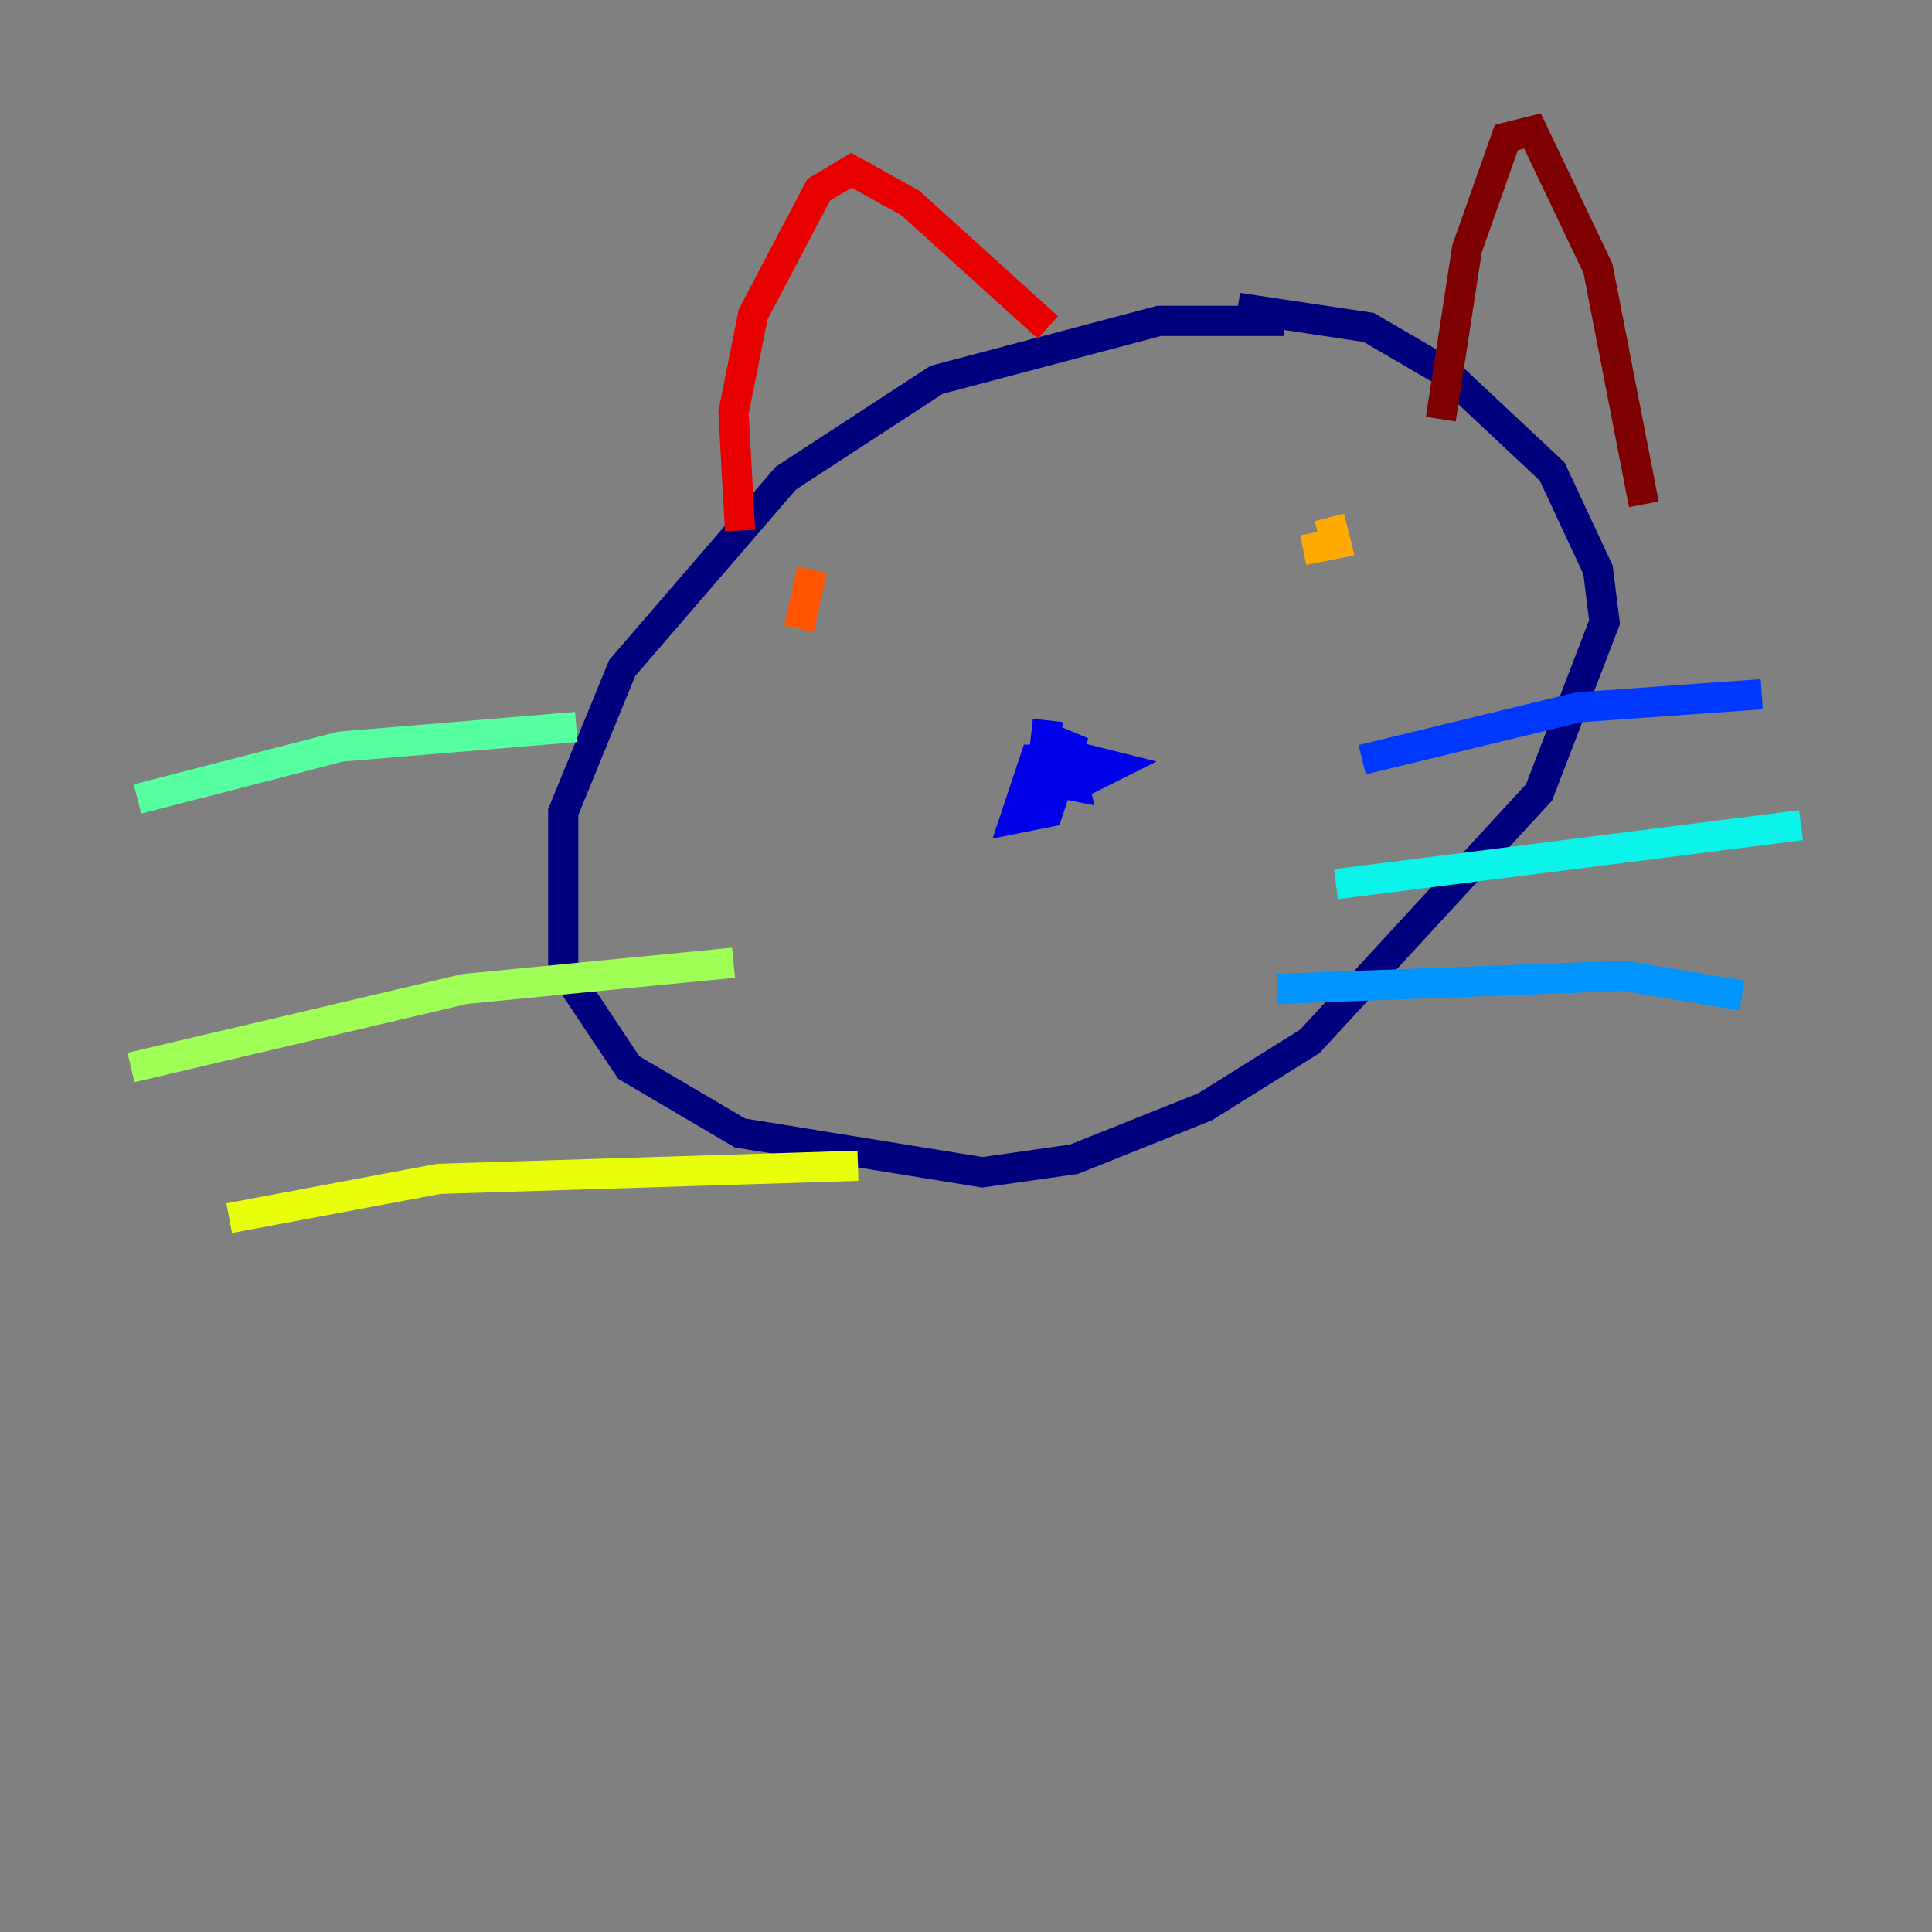 <?xml version="1.0" encoding="utf-8" ?>
<svg baseProfile="tiny" height="128" version="1.2" viewBox="0,0,128,128" width="128" xmlns="http://www.w3.org/2000/svg" xmlns:ev="http://www.w3.org/2001/xml-events" xmlns:xlink="http://www.w3.org/1999/xlink"><rect x="0" y="0" width="128" height="128" fill="#808080" stroke="none"/><defs /><polyline fill="none" points="85.044,21.261 76.8,21.261 62.047,25.166 52.068,31.675 41.22,44.258 37.315,53.803 37.315,64.217 41.654,70.725 49.031,75.064 65.085,77.668 71.159,76.8 79.837,73.329 86.78,68.99 101.966,52.502 106.305,41.22 105.871,37.749 102.834,31.241 95.891,24.732 90.685,21.695 82.007,20.393" stroke="#00007f" stroke-width="2" /><polyline fill="none" points="69.424,47.729 68.99,51.634 71.159,52.068 70.725,50.332 68.556,50.332 67.254,54.237 69.424,53.803 71.159,48.597 70.291,50.332 72.027,51.634 73.763,50.766 72.027,50.332 69.858,51.634" stroke="#0000e8" stroke-width="2" /><polyline fill="none" points="90.251,50.332 104.57,46.861 116.719,45.993" stroke="#0038ff" stroke-width="2" /><polyline fill="none" points="84.61,65.519 107.607,64.651 115.417,65.953" stroke="#0094ff" stroke-width="2" /><polyline fill="none" points="88.515,58.576 119.322,54.671" stroke="#0cf4ea" stroke-width="2" /><polyline fill="none" points="38.183,48.163 22.563,49.464 9.112,52.936" stroke="#56ffa0" stroke-width="2" /><polyline fill="none" points="48.597,63.783 30.807,65.519 8.678,70.725" stroke="#a0ff56" stroke-width="2" /><polyline fill="none" points="56.841,77.234 29.071,78.102 15.186,80.705" stroke="#eaff0c" stroke-width="2" /><polyline fill="none" points="88.081,34.278 88.515,36.014 86.346,36.447" stroke="#ffaa00" stroke-width="2" /><polyline fill="none" points="53.803,37.749 52.936,41.654" stroke="#ff5500" stroke-width="2" /><polyline fill="none" points="49.031,35.146 48.597,27.336 49.898,20.827 54.237,12.583 56.407,11.281 60.312,13.451 69.424,21.695" stroke="#e80000" stroke-width="2" /><polyline fill="none" points="95.458,27.77 97.193,16.488 99.797,9.112 101.532,8.678 105.871,17.79 108.909,33.41" stroke="#7f0000" stroke-width="2" /></svg>